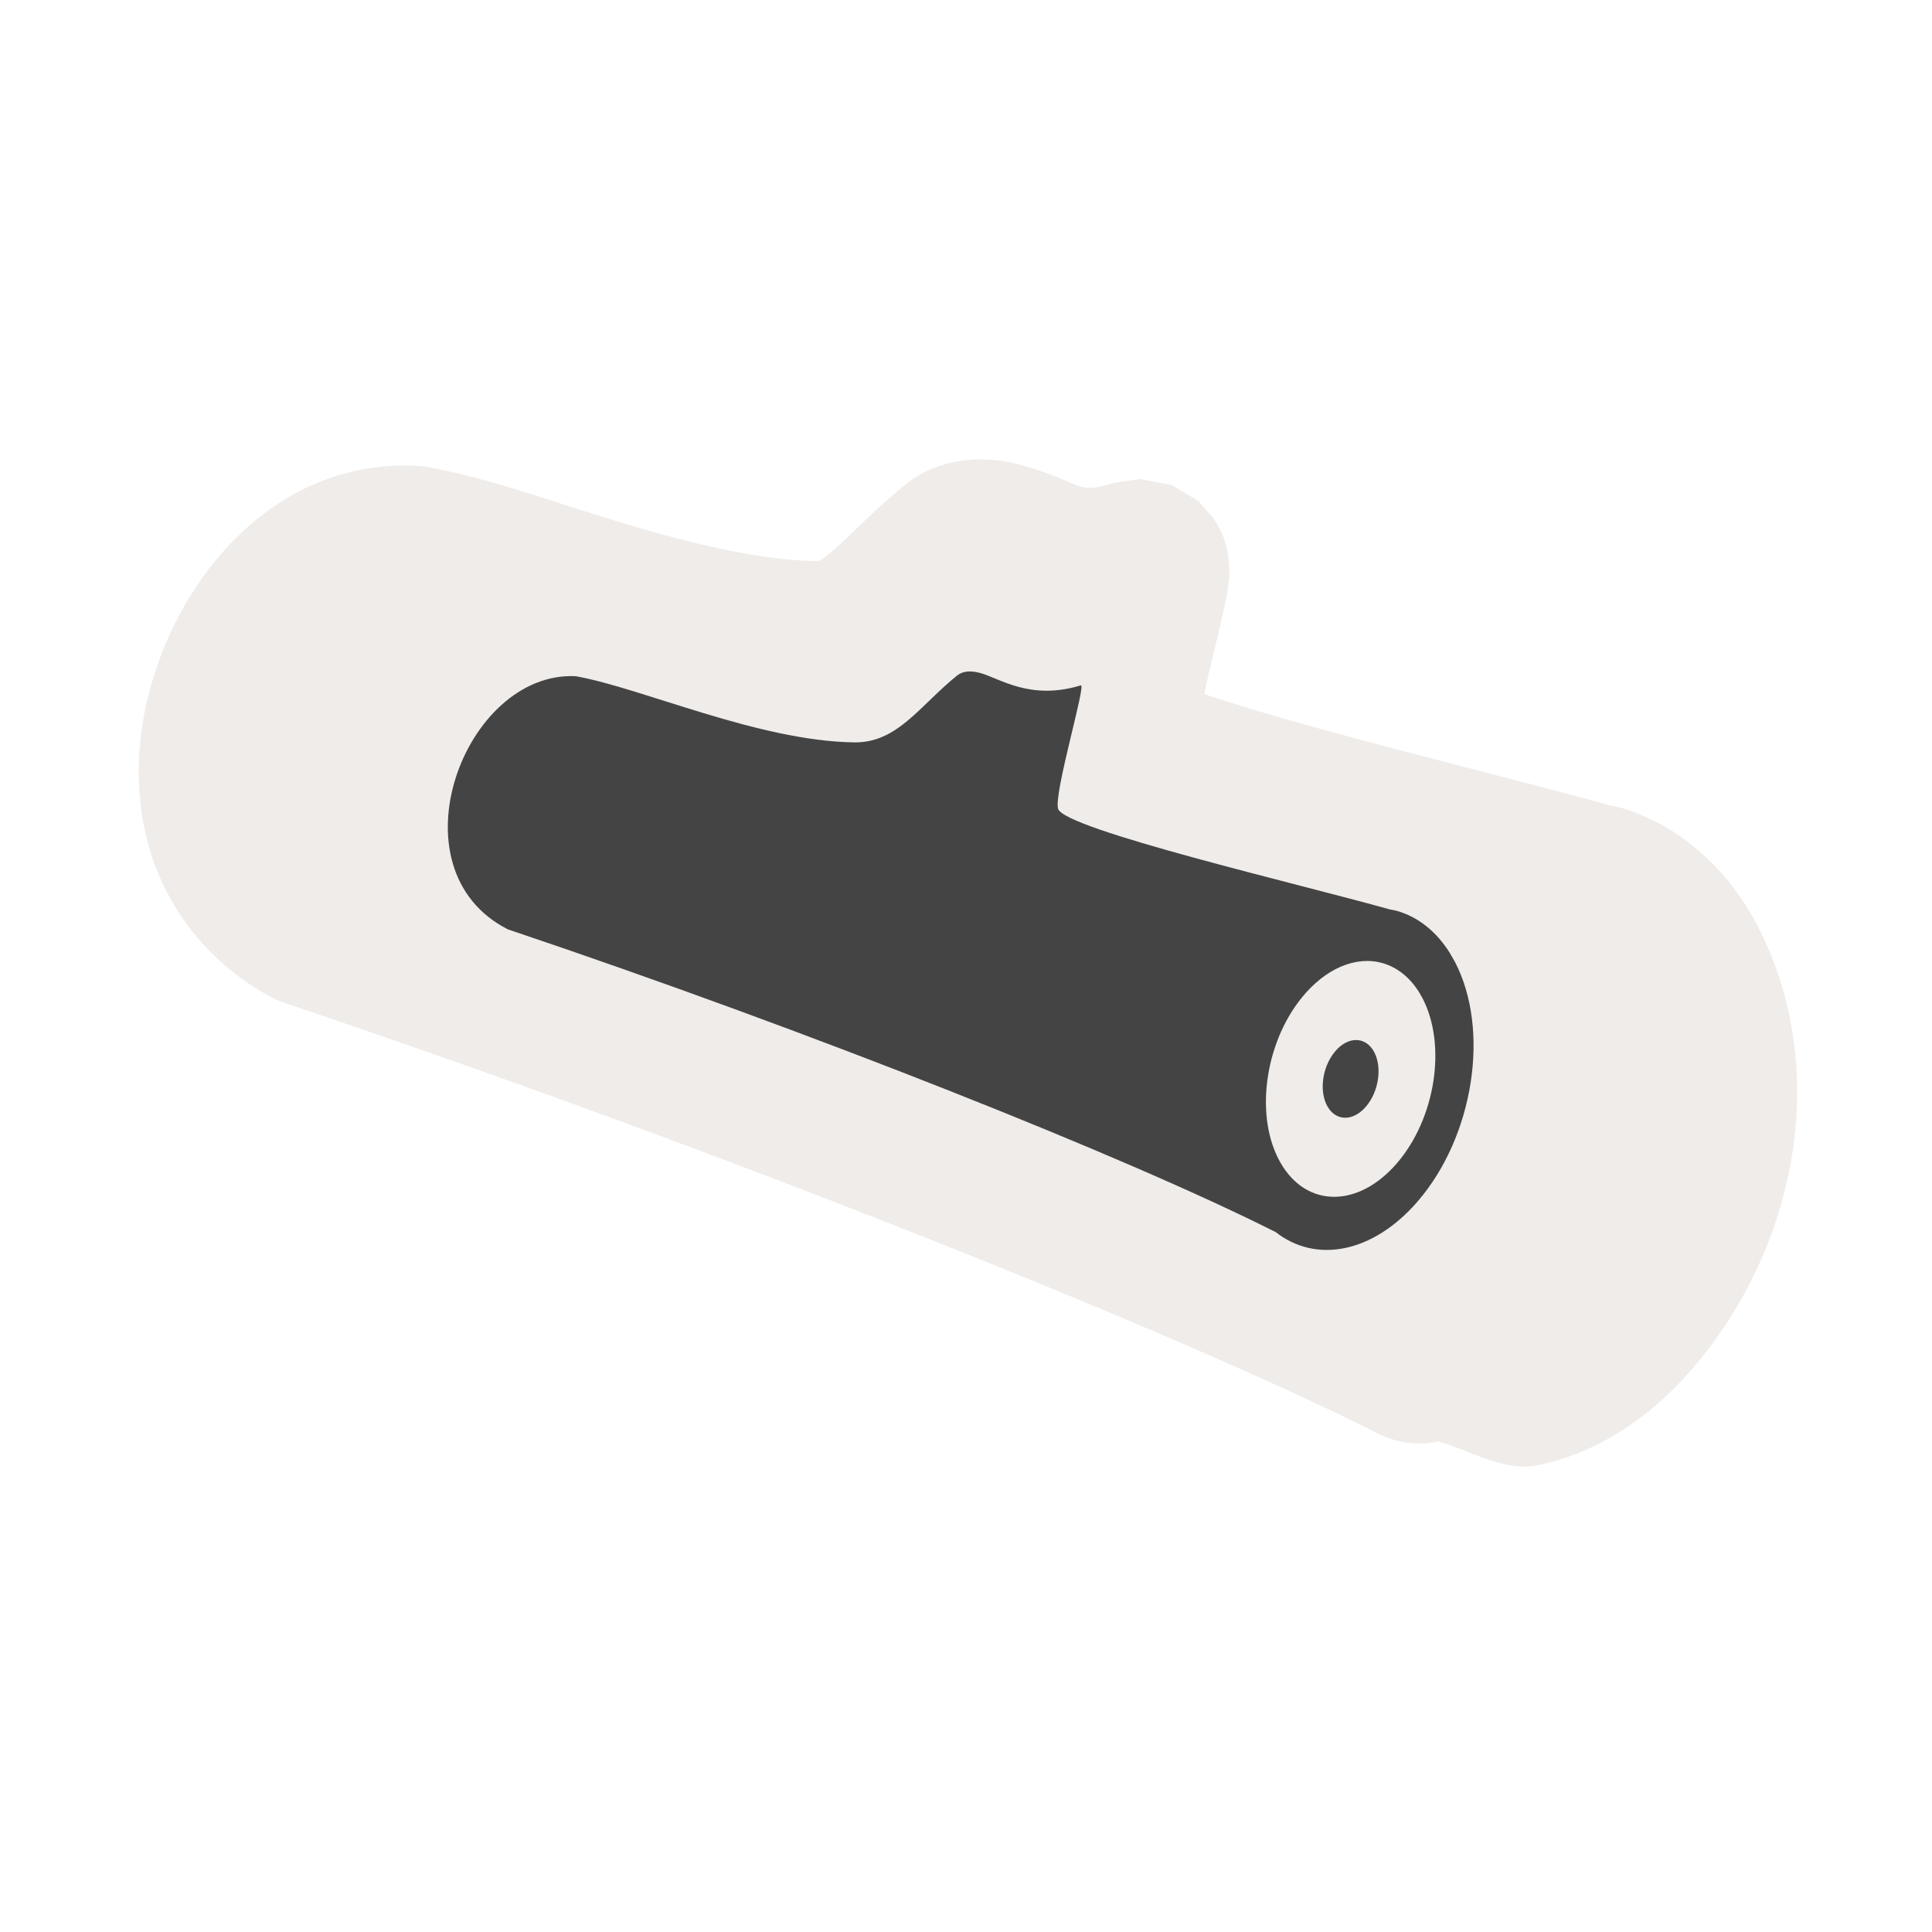 <svg width="40" height="40" viewBox="0 0 40 40" fill="none" xmlns="http://www.w3.org/2000/svg" >

<g transform="translate(0, 0) scale(2.5 2.5) "> 

<path opacity="0.812" d="M8.424 3.843C8.206 3.785 7.812 3.76 7.498 4.013C7.216 4.242 7.026 4.454 6.902 4.556C6.779 4.658 6.789 4.647 6.743 4.646C6.298 4.64 5.717 4.501 5.151 4.33C4.585 4.159 4.051 3.959 3.539 3.868C3.508 3.862 3.476 3.859 3.445 3.858C2.338 3.805 1.563 4.68 1.277 5.589C1.134 6.043 1.096 6.544 1.24 7.035C1.384 7.527 1.742 8 2.268 8.268C2.3 8.284 2.333 8.298 2.367 8.309C5.961 9.518 9.747 11.031 11.421 11.876C11.573 11.952 11.747 11.973 11.913 11.936C12.194 12.02 12.46 12.192 12.74 12.133C13.231 12.031 13.663 11.742 14.011 11.34C14.893 10.319 15.164 8.837 14.553 7.663C14.548 7.651 14.541 7.64 14.535 7.628L14.47 7.518C14.466 7.511 14.462 7.505 14.458 7.499C14.218 7.119 13.852 6.811 13.407 6.685C13.4 6.684 13.393 6.682 13.387 6.68C13.369 6.676 13.346 6.673 13.326 6.669C13.322 6.668 13.314 6.665 13.31 6.664C12.743 6.505 11.794 6.272 10.969 6.046C10.578 5.939 10.232 5.835 9.973 5.748C9.989 5.674 10.001 5.613 10.02 5.535C10.061 5.363 10.103 5.195 10.134 5.053C10.149 4.982 10.162 4.923 10.172 4.84C10.177 4.799 10.188 4.765 10.175 4.641C10.172 4.61 10.168 4.572 10.154 4.519C10.147 4.492 10.137 4.461 10.122 4.425C10.107 4.389 10.057 4.302 10.056 4.301C10.056 4.301 9.925 4.149 9.924 4.149C9.924 4.149 9.704 4.017 9.703 4.017C9.703 4.017 9.439 3.967 9.439 3.967C9.438 3.967 9.222 4 9.221 4C8.886 4.103 8.99 3.994 8.424 3.843Z" fill="#EBE7E4"/>

</g>


<g transform="translate(8, 8) scale(0.041 0.041) "> 

<path d="M299.751 144.693C295.258 143.496 291.203 143.562 288.129 146.045C269.194 161.334 258.022 180.092 236.178 179.762C187.507 179.027 129.32 152.339 95.57 146.34C39.248 143.671 1.62 243.797 61.318 274.172C214.573 325.721 374.39 389.408 448.608 426.839C448.593 426.784 448.572 426.711 448.557 426.656C469.433 443.434 498.449 437.381 520.729 411.599C549.078 378.771 557.469 324.992 539.601 290.639L536.904 285.933C530.1 275.148 520.864 267.846 510.224 264.838C509.097 264.557 507.958 264.323 506.808 264.139C461.318 251.357 342.719 223.741 339.21 213.361C336.762 206.123 353.538 150.082 350.667 150.963C325.027 158.828 309.636 147.327 299.751 144.693L299.751 144.693ZM502.979 291.208C510.313 293.28 516.678 298.312 521.368 305.745L523.228 308.991C535.543 332.667 529.761 369.733 510.222 392.36C490.683 414.986 464.576 414.846 451.504 392.046C438.43 369.246 443.201 332.173 462.234 308.663C474.13 293.97 489.482 287.393 502.979 291.208ZM492.208 330.421C487.761 329.164 482.702 331.331 478.782 336.173C472.511 343.919 470.939 356.135 475.247 363.647C479.555 371.158 488.156 371.204 494.593 363.749C501.031 356.294 502.937 344.082 498.88 336.281L498.267 335.212C496.722 332.763 494.624 331.104 492.208 330.421V330.421Z" fill="#444444"/>

</g>

</svg>